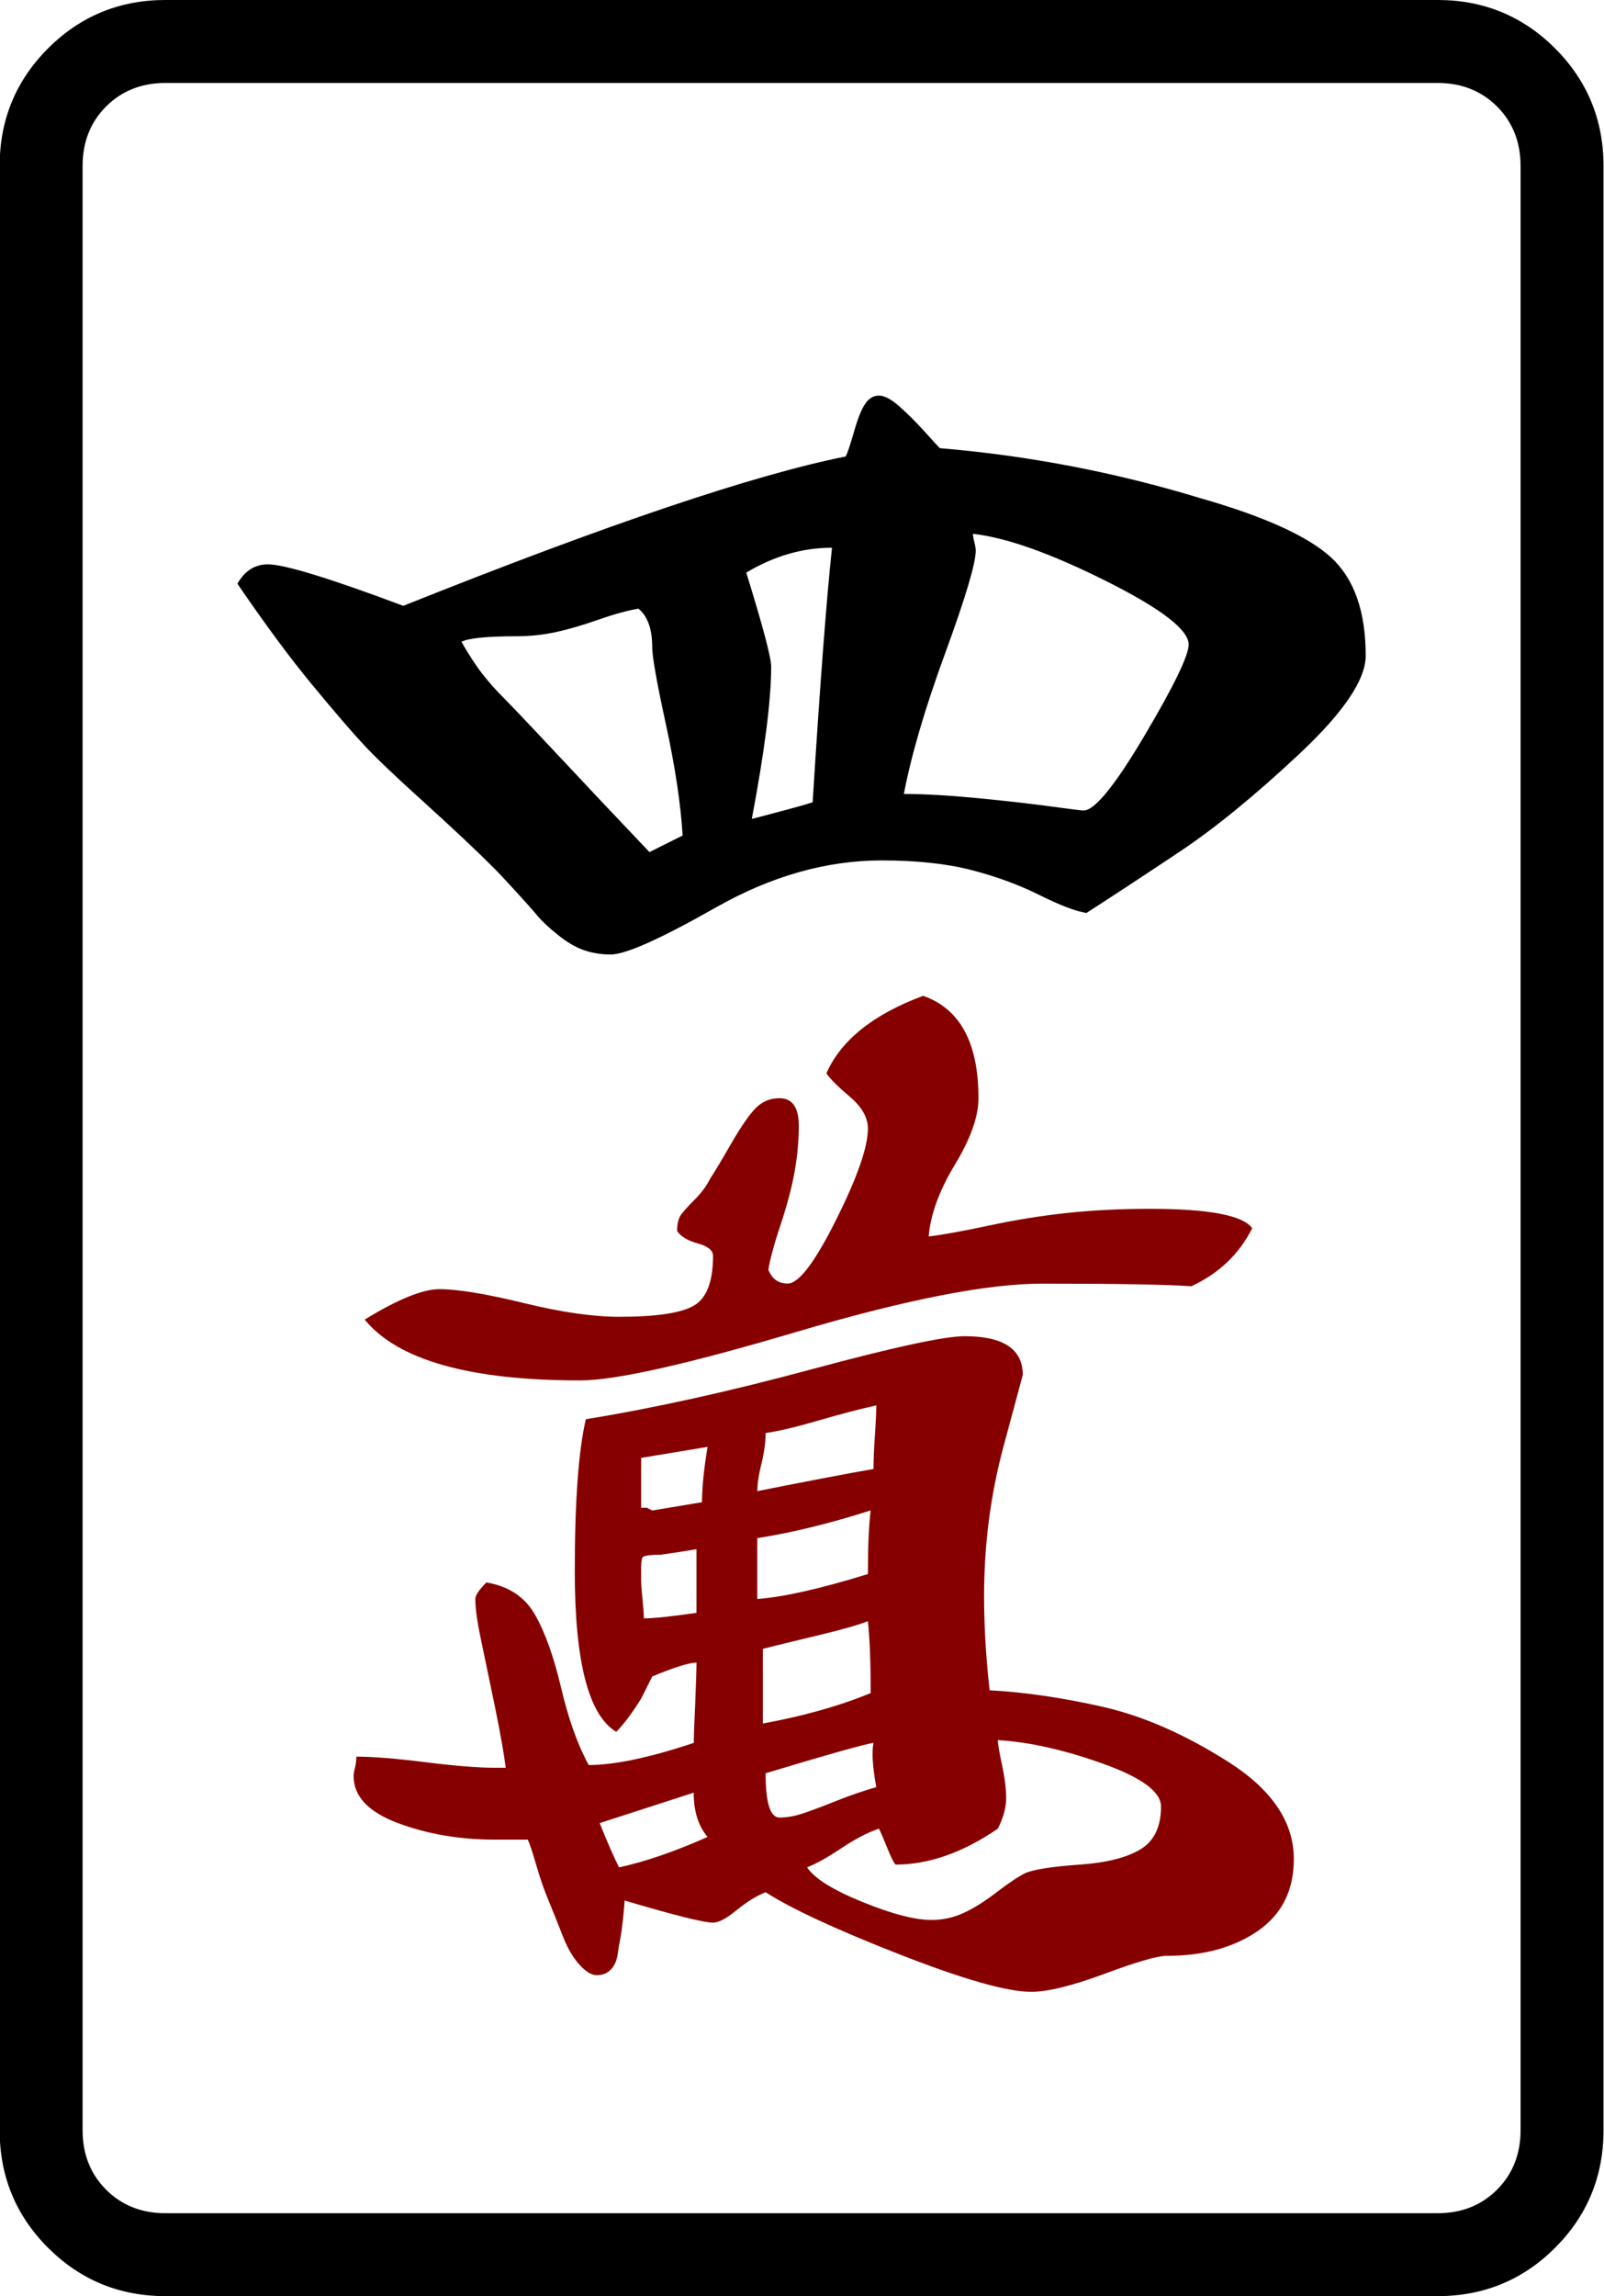 <?xml version="1.0" encoding="UTF-8" standalone="no"?>
<!-- Generator: Adobe Illustrator 16.0.0, SVG Export Plug-In . SVG Version: 6.00 Build 0)  -->
<svg xmlns:dc="http://purl.org/dc/elements/1.1/" xmlns:cc="http://creativecommons.org/ns#" xmlns:rdf="http://www.w3.org/1999/02/22-rdf-syntax-ns#" xmlns:svg="http://www.w3.org/2000/svg" xmlns="http://www.w3.org/2000/svg" xmlns:sodipodi="http://sodipodi.sourceforge.net/DTD/sodipodi-0.dtd" xmlns:inkscape="http://www.inkscape.org/namespaces/inkscape" version="1.1" id="图层_1" x="0px" y="0px" width="139.764" height="200" viewBox="0 0 139.764 200" enable-background="new 0 0 714 341" xml:space="preserve" sodipodi:docname="0104四萬.svg" inkscape:version="0.92.3 (2405546, 2018-03-11)"><defs id="defs619"/><sodipodi:namedview pagecolor="#ffffff" bordercolor="#666666" borderopacity="1" objecttolerance="10" gridtolerance="10" guidetolerance="10" inkscape:pageopacity="0" inkscape:pageshadow="2" inkscape:window-width="1366" inkscape:window-height="705" id="namedview617" showgrid="false" inkscape:zoom="1" inkscape:cx="-18.66014" inkscape:cy="152.60966" inkscape:window-x="-8" inkscape:window-y="-8" inkscape:window-maximized="1" inkscape:current-layer="图层_1"/>



















































































































































































































































































































<g transform="matrix(4.033,0,0,4.033,-529.41,-33.177)" id="g1485"><path inkscape:connector-curvature="0" id="path26" d="M 165.914,11.811 V 54.23 c 0,0.995 -0.349,1.842 -1.045,2.539 -0.697,0.696 -1.544,1.045 -2.54,1.045 h -27.483 c -0.996,0 -1.842,-0.349 -2.539,-1.045 -0.697,-0.697 -1.045,-1.544 -1.045,-2.539 V 11.811 c 0,-0.995 0.348,-1.842 1.045,-2.539 0.697,-0.697 1.543,-1.046 2.539,-1.046 h 27.483 c 0.996,0 1.842,0.349 2.54,1.046 0.695,0.697 1.045,1.543 1.045,2.539 z m -3.585,-1.793 h -27.483 c -0.518,0 -0.946,0.17 -1.284,0.508 -0.339,0.339 -0.508,0.768 -0.508,1.285 V 54.23 c 0,0.517 0.169,0.946 0.508,1.285 0.338,0.338 0.766,0.508 1.284,0.508 h 27.483 c 0.518,0 0.946,-0.17 1.285,-0.508 0.338,-0.339 0.508,-0.768 0.508,-1.285 V 11.811 c 0,-0.517 -0.17,-0.946 -0.508,-1.285 -0.34,-0.338 -0.768,-0.508 -1.285,-0.508 z"/><path style="fill:#870000" inkscape:connector-curvature="0" id="path28" d="m 146.317,44.133 c -0.16,0 -0.478,0.1 -0.956,0.299 l -0.239,0.478 c -0.2,0.319 -0.379,0.558 -0.538,0.717 -0.598,-0.358 -0.896,-1.513 -0.896,-3.465 0,-1.513 0.08,-2.608 0.239,-3.286 1.473,-0.239 3.096,-0.598 4.869,-1.076 1.772,-0.478 2.877,-0.717 3.316,-0.717 0.836,0 1.255,0.279 1.255,0.836 l -0.418,1.553 c -0.279,1.036 -0.418,2.112 -0.418,3.227 0,0.637 0.039,1.314 0.12,2.031 0.756,0.04 1.573,0.16 2.449,0.358 0.876,0.2 1.782,0.598 2.719,1.195 0.935,0.598 1.404,1.295 1.404,2.091 0,0.678 -0.259,1.195 -0.777,1.553 -0.518,0.358 -1.175,0.538 -1.972,0.538 -0.2,0 -0.647,0.13 -1.344,0.389 -0.698,0.258 -1.225,0.388 -1.583,0.388 -0.518,0 -1.464,-0.269 -2.838,-0.807 -1.375,-0.538 -2.34,-0.986 -2.898,-1.344 -0.2,0.08 -0.409,0.209 -0.627,0.388 -0.219,0.18 -0.388,0.269 -0.508,0.269 -0.199,0 -0.836,-0.159 -1.912,-0.478 0,0.041 -0.01,0.16 -0.03,0.358 -0.021,0.2 -0.04,0.349 -0.06,0.448 -0.021,0.1 -0.04,0.219 -0.06,0.358 -0.021,0.14 -0.07,0.249 -0.149,0.329 -0.08,0.08 -0.179,0.12 -0.299,0.12 -0.119,0 -0.249,-0.08 -0.388,-0.239 -0.14,-0.159 -0.259,-0.368 -0.358,-0.627 -0.1,-0.258 -0.2,-0.508 -0.299,-0.747 -0.1,-0.239 -0.189,-0.498 -0.269,-0.777 -0.081,-0.278 -0.14,-0.457 -0.179,-0.538 h -0.717 c -0.757,0 -1.455,-0.12 -2.091,-0.358 -0.637,-0.239 -0.956,-0.577 -0.956,-1.016 0,-0.039 0.009,-0.099 0.03,-0.179 0.02,-0.08 0.03,-0.159 0.03,-0.239 0.358,0 0.856,0.04 1.494,0.12 0.637,0.08 1.135,0.12 1.494,0.12 h 0.239 c -0.041,-0.318 -0.12,-0.767 -0.239,-1.344 -0.12,-0.577 -0.219,-1.055 -0.298,-1.434 -0.081,-0.378 -0.12,-0.667 -0.12,-0.866 0,-0.079 0.08,-0.199 0.239,-0.358 0.478,0.08 0.826,0.309 1.045,0.687 0.219,0.379 0.408,0.906 0.568,1.583 0.159,0.678 0.358,1.235 0.597,1.673 0.557,0 1.314,-0.159 2.271,-0.478 0,-0.119 0.009,-0.397 0.03,-0.836 0.018,-0.439 0.028,-0.738 0.028,-0.897 z m 7.468,-8.185 c -1.195,0 -2.967,0.349 -5.317,1.045 -2.351,0.697 -3.904,1.045 -4.66,1.045 -2.39,0 -3.943,-0.438 -4.66,-1.314 0.717,-0.438 1.255,-0.657 1.613,-0.657 0.397,0 1.005,0.1 1.822,0.299 0.816,0.2 1.503,0.298 2.061,0.298 0.796,0 1.334,-0.079 1.613,-0.239 0.278,-0.159 0.418,-0.517 0.418,-1.076 0,-0.119 -0.11,-0.209 -0.328,-0.269 -0.22,-0.06 -0.369,-0.149 -0.448,-0.269 0,-0.159 0.03,-0.278 0.089,-0.358 0.06,-0.079 0.159,-0.188 0.299,-0.329 0.139,-0.139 0.249,-0.289 0.329,-0.448 0.08,-0.12 0.229,-0.368 0.448,-0.747 0.218,-0.378 0.397,-0.637 0.538,-0.777 0.139,-0.139 0.308,-0.209 0.508,-0.209 0.278,0 0.418,0.2 0.418,0.597 0,0.319 -0.03,0.648 -0.09,0.986 -0.06,0.339 -0.16,0.717 -0.299,1.135 -0.14,0.418 -0.229,0.747 -0.269,0.986 0.079,0.2 0.218,0.299 0.418,0.299 0.239,0 0.587,-0.458 1.045,-1.375 0.458,-0.916 0.688,-1.573 0.688,-1.971 0,-0.239 -0.13,-0.468 -0.389,-0.687 -0.259,-0.219 -0.429,-0.389 -0.508,-0.508 0.318,-0.717 1.016,-1.274 2.091,-1.673 0.796,0.279 1.195,1.016 1.195,2.21 0,0.398 -0.17,0.876 -0.508,1.434 -0.339,0.559 -0.528,1.076 -0.568,1.554 0.318,-0.04 0.756,-0.12 1.315,-0.239 0.557,-0.12 1.114,-0.209 1.672,-0.269 0.558,-0.06 1.155,-0.09 1.792,-0.09 1.274,0 2.011,0.14 2.211,0.418 -0.279,0.558 -0.717,0.977 -1.314,1.254 -0.516,-0.036 -1.592,-0.056 -3.225,-0.056 z m -9.559,11.65 c 0.159,0.398 0.298,0.717 0.418,0.956 0.558,-0.12 1.195,-0.338 1.912,-0.657 -0.2,-0.239 -0.299,-0.557 -0.299,-0.956 z m 0.896,-7.887 v 1.076 h 0.12 l 0.12,0.06 1.075,-0.179 c 0,-0.318 0.04,-0.717 0.12,-1.195 z m 1.195,1.972 c -0.239,0.041 -0.499,0.081 -0.777,0.12 -0.239,0 -0.369,0.021 -0.389,0.06 -0.021,0.041 -0.03,0.12 -0.03,0.239 0,0.08 0,0.16 0,0.239 0,0.081 0.009,0.219 0.03,0.418 0.02,0.2 0.03,0.339 0.03,0.418 0.199,0 0.577,-0.039 1.136,-0.119 z m 1.494,-2.509 c 0,0.2 -0.03,0.418 -0.089,0.658 -0.06,0.239 -0.09,0.438 -0.09,0.597 0.398,-0.08 0.856,-0.169 1.375,-0.269 0.517,-0.099 0.896,-0.169 1.135,-0.209 0,-0.199 0.01,-0.438 0.03,-0.717 0.019,-0.278 0.03,-0.498 0.03,-0.657 -0.359,0.08 -0.777,0.189 -1.255,0.329 -0.479,0.139 -0.858,0.229 -1.136,0.268 z m -0.18,2.27 v 1.314 c 0.558,-0.04 1.354,-0.219 2.39,-0.538 0,-0.598 0.02,-1.055 0.06,-1.375 -0.877,0.281 -1.693,0.48 -2.45,0.599 z m 0.12,2.39 v 1.613 c 0.875,-0.159 1.652,-0.378 2.33,-0.657 0,-0.677 -0.021,-1.195 -0.06,-1.553 -0.2,0.08 -0.548,0.179 -1.046,0.299 -0.498,0.119 -0.906,0.219 -1.224,0.298 z m 0.06,2.688 c 0,0.638 0.099,0.956 0.299,0.956 0.159,0 0.329,-0.03 0.508,-0.089 0.179,-0.06 0.418,-0.149 0.717,-0.269 0.299,-0.12 0.587,-0.218 0.867,-0.299 -0.081,-0.438 -0.1,-0.756 -0.06,-0.956 -0.24,0.041 -1.017,0.26 -2.331,0.657 z m 5.018,-0.716 c 0,0.081 0.03,0.26 0.09,0.538 0.06,0.279 0.089,0.519 0.089,0.717 0,0.2 -0.06,0.418 -0.179,0.657 -0.757,0.518 -1.494,0.776 -2.21,0.776 -0.04,-0.039 -0.1,-0.159 -0.179,-0.358 -0.08,-0.199 -0.14,-0.338 -0.179,-0.418 -0.239,0.08 -0.508,0.219 -0.807,0.418 -0.299,0.2 -0.548,0.339 -0.747,0.418 0.159,0.239 0.557,0.488 1.195,0.747 0.637,0.26 1.135,0.389 1.494,0.389 0.239,0 0.468,-0.05 0.687,-0.149 0.218,-0.099 0.458,-0.249 0.717,-0.448 0.259,-0.199 0.468,-0.338 0.627,-0.418 0.199,-0.08 0.587,-0.139 1.165,-0.18 0.577,-0.039 1.016,-0.149 1.314,-0.328 0.299,-0.18 0.448,-0.488 0.448,-0.926 0,-0.318 -0.418,-0.627 -1.255,-0.926 -0.837,-0.299 -1.593,-0.469 -2.27,-0.509 z"/><path inkscape:connector-curvature="0" id="path30" d="m 136.399,20.832 c 0.158,-0.278 0.378,-0.418 0.657,-0.418 0.358,0 1.334,0.299 2.927,0.896 4.381,-1.752 7.567,-2.828 9.56,-3.226 0.039,-0.08 0.099,-0.259 0.179,-0.538 0.079,-0.278 0.159,-0.478 0.239,-0.597 0.08,-0.12 0.179,-0.179 0.299,-0.179 0.12,0 0.269,0.08 0.448,0.239 0.179,0.16 0.358,0.339 0.538,0.538 0.179,0.2 0.289,0.319 0.329,0.358 1.912,0.16 3.784,0.519 5.616,1.076 1.394,0.398 2.339,0.827 2.838,1.285 0.498,0.458 0.747,1.165 0.747,2.121 0,0.518 -0.478,1.225 -1.434,2.121 -0.956,0.896 -1.822,1.604 -2.599,2.121 -0.777,0.518 -1.444,0.956 -2.001,1.314 -0.239,-0.039 -0.578,-0.169 -1.016,-0.388 -0.439,-0.219 -0.926,-0.398 -1.464,-0.538 -0.538,-0.139 -1.186,-0.209 -1.942,-0.209 -1.195,0 -2.39,0.339 -3.584,1.016 -1.195,0.678 -1.952,1.016 -2.271,1.016 -0.2,0 -0.388,-0.03 -0.567,-0.089 -0.179,-0.06 -0.369,-0.169 -0.568,-0.329 -0.2,-0.159 -0.349,-0.298 -0.448,-0.418 -0.1,-0.12 -0.26,-0.299 -0.478,-0.538 -0.219,-0.239 -0.369,-0.398 -0.448,-0.478 -0.398,-0.398 -0.906,-0.875 -1.523,-1.434 -0.618,-0.557 -1.056,-0.975 -1.314,-1.254 -0.259,-0.278 -0.627,-0.707 -1.105,-1.285 -0.479,-0.579 -1.017,-1.307 -1.615,-2.183 z m 6.035,1.135 c -0.638,0 -1.036,0.04 -1.195,0.119 0.159,0.279 0.308,0.508 0.448,0.688 0.139,0.179 0.298,0.358 0.478,0.538 0.179,0.179 0.557,0.578 1.135,1.195 0.577,0.618 1.244,1.325 2.001,2.121 l 0.717,-0.358 c -0.041,-0.677 -0.16,-1.473 -0.359,-2.39 -0.2,-0.916 -0.298,-1.473 -0.298,-1.673 0,-0.397 -0.1,-0.677 -0.299,-0.836 -0.239,0.041 -0.528,0.12 -0.867,0.239 -0.339,0.119 -0.647,0.209 -0.926,0.269 -0.278,0.059 -0.557,0.088 -0.835,0.088 z m 4.959,-1.374 c 0.358,1.156 0.538,1.833 0.538,2.032 0,0.717 -0.14,1.813 -0.418,3.286 0.159,-0.04 0.388,-0.099 0.687,-0.18 0.299,-0.079 0.508,-0.139 0.627,-0.179 0.159,-2.548 0.299,-4.381 0.418,-5.497 -0.638,0 -1.255,0.18 -1.852,0.538 z m 3.405,4.78 c 0.438,0 0.965,0.03 1.583,0.089 0.617,0.06 1.145,0.12 1.583,0.179 0.438,0.06 0.677,0.089 0.717,0.089 0.239,0 0.677,-0.538 1.314,-1.613 0.637,-1.076 0.956,-1.733 0.956,-1.972 0,-0.318 -0.597,-0.777 -1.792,-1.374 -1.195,-0.598 -2.151,-0.936 -2.868,-1.016 0,0.04 0.009,0.1 0.03,0.179 0.02,0.08 0.03,0.14 0.03,0.179 0,0.279 -0.22,1.016 -0.657,2.21 -0.439,1.198 -0.737,2.213 -0.896,3.05 z"/></g></svg>